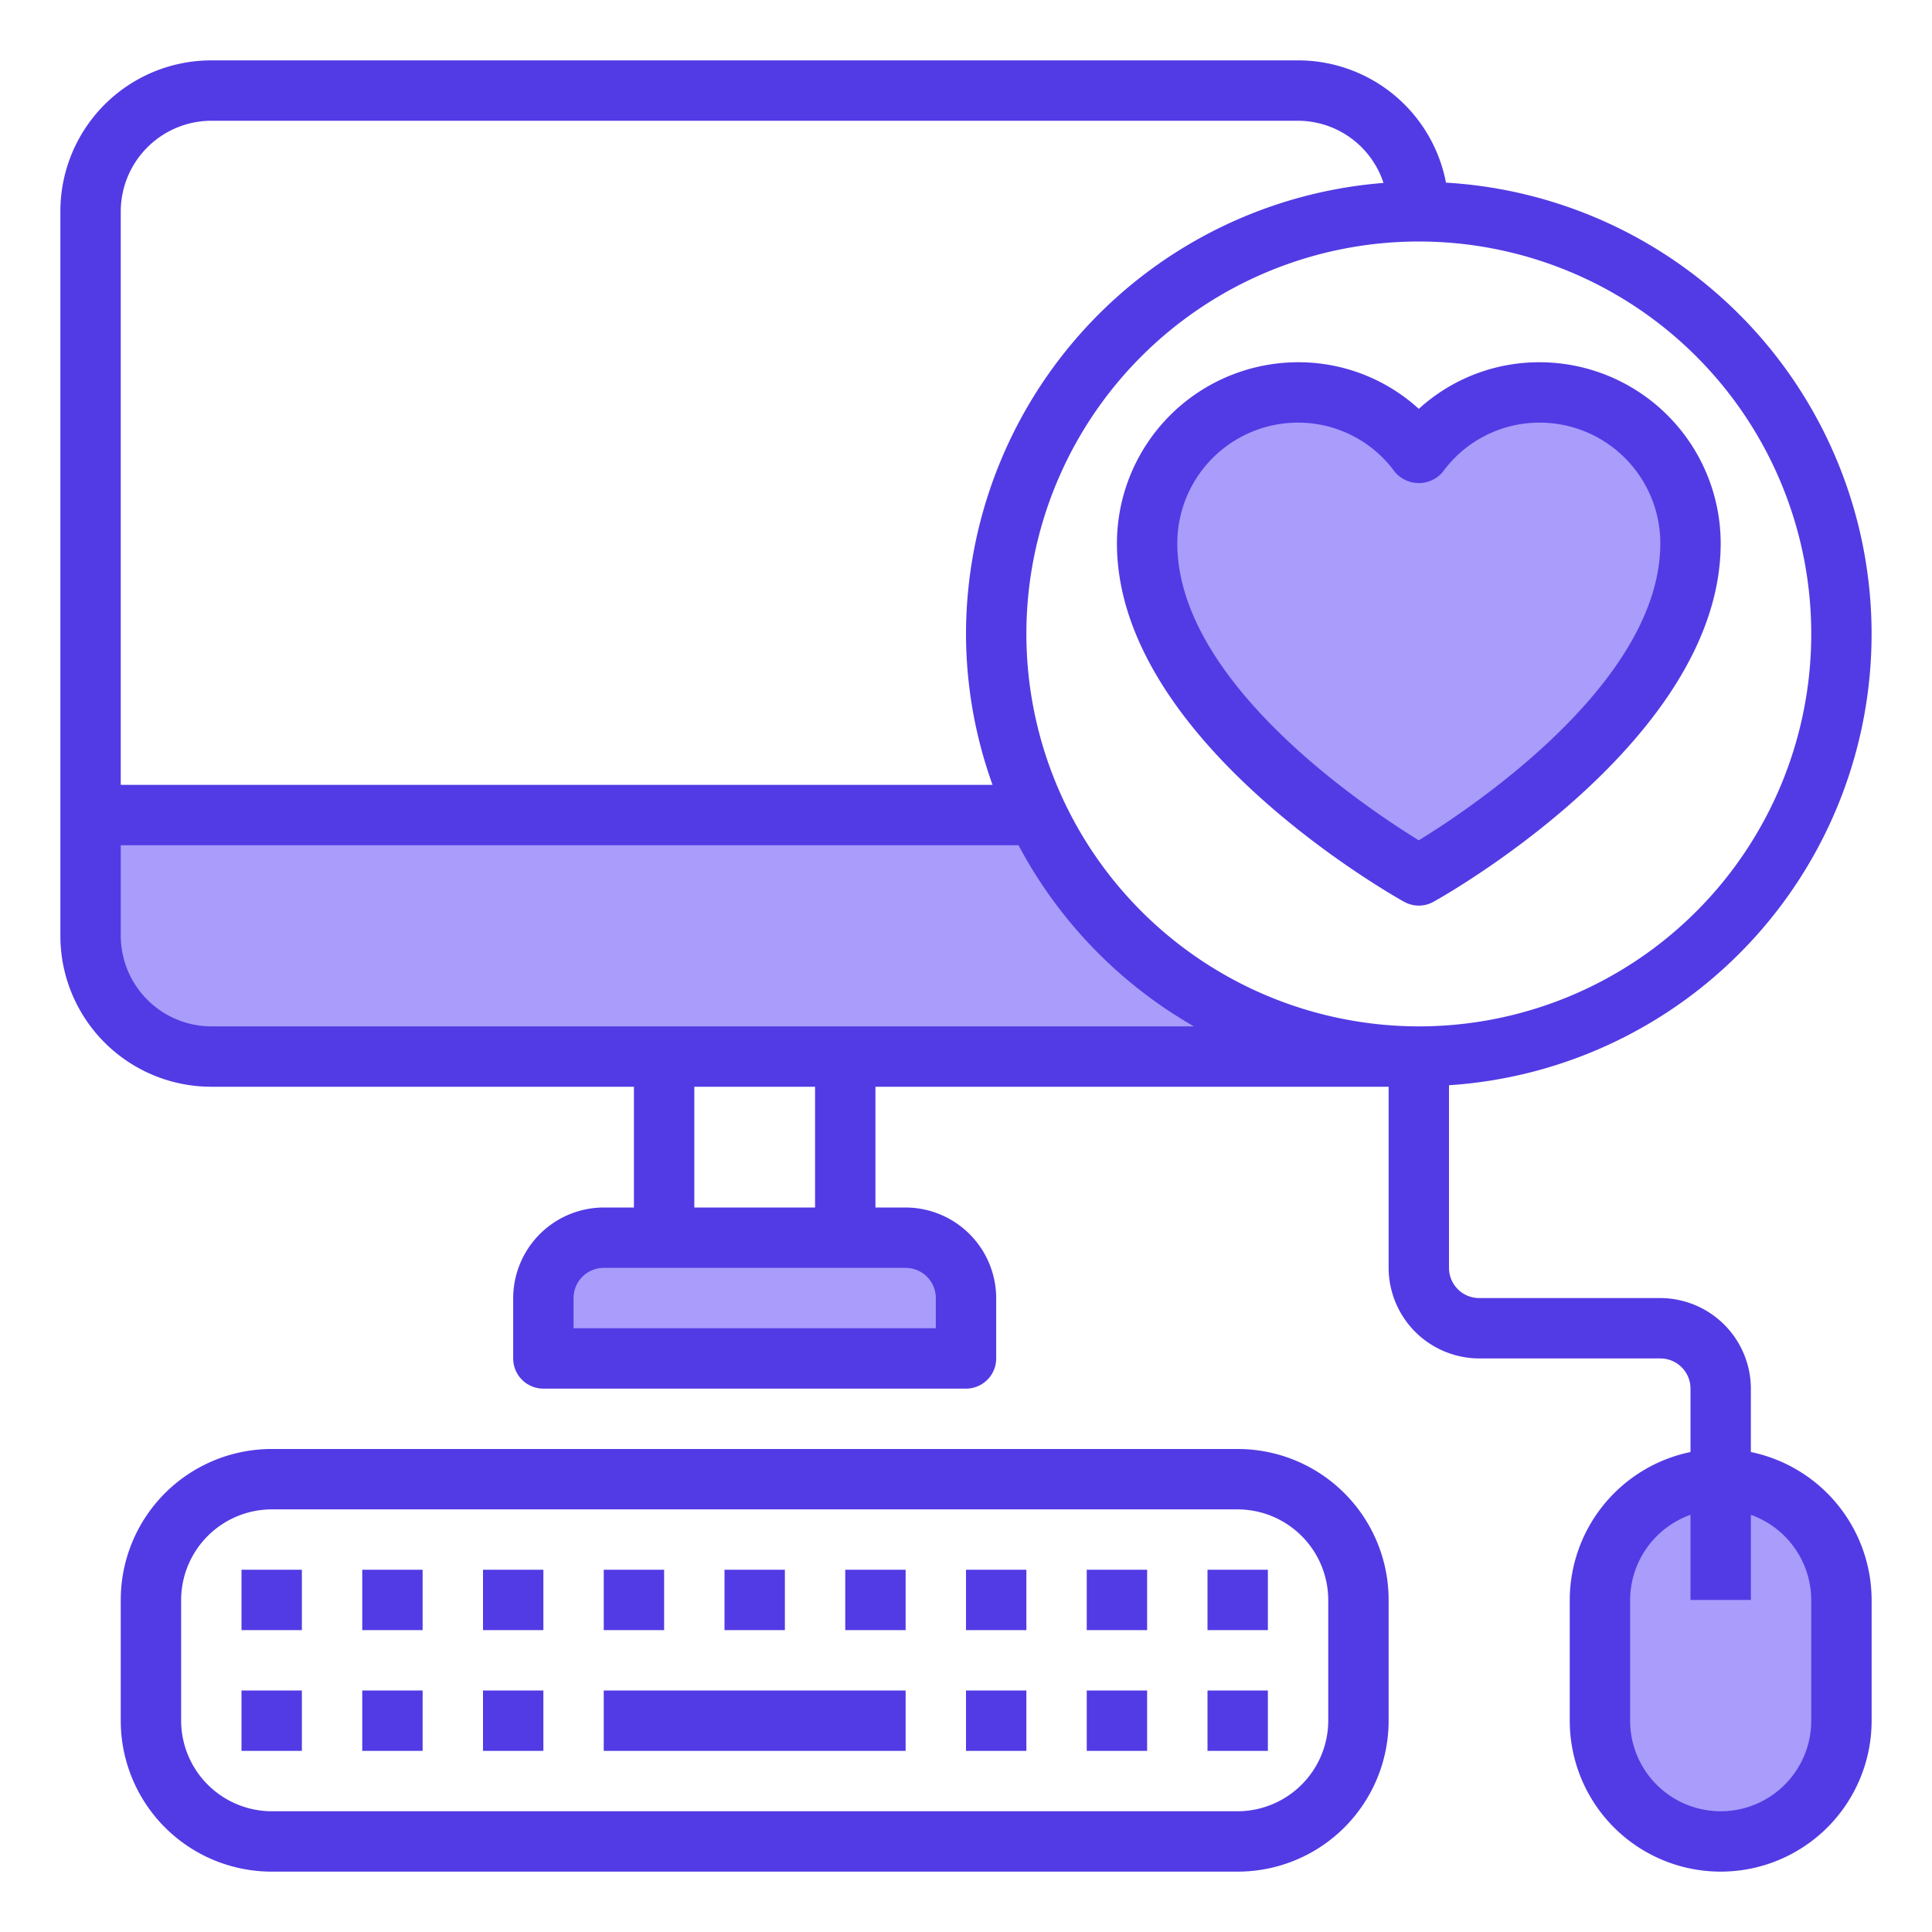 <?xml version="1.0"?>
<svg xmlns="http://www.w3.org/2000/svg" xmlns:xlink="http://www.w3.org/1999/xlink" xmlns:svgjs="http://svgjs.com/svgjs" version="1.1" width="512" height="512" x="0" y="0" viewBox="0 0 64 64" style="enable-background:new 0 0 512 512" xml:space="preserve" class=""><g><g xmlns="http://www.w3.org/2000/svg" id="heart-sweetheart-computer-mouse-keyboard"><path d="m61 53v4a4 4 0 0 1 -8 0v-4a4 4 0 1 1 8 0z" fill="#a99cfb" data-original="#bddbff" style="" class=""/><path d="m51 13a4.966 4.966 0 0 0 -4 2.03 4.985 4.985 0 0 0 -9 2.97c0 6 9 11 9 11s9-5 9-11a5 5 0 0 0 -5-5z" fill="#a99cfb" data-original="#bddbff" style="" class=""/><path d="m47 35h-40a4 4 0 0 1 -4-4v-4h31.35a14.006 14.006 0 0 0 12.65 8z" fill="#a99cfb" data-original="#bddbff" style="" class=""/><path d="m32 43v2h-14v-2a2.006 2.006 0 0 1 2-2h10a2.006 2.006 0 0 1 2 2z" fill="#a99cfb" data-original="#bddbff" style="" class=""/><g fill="#57a4ff"><path d="m43 12a6.006 6.006 0 0 0 -6 6c0 6.514 9.126 11.658 9.515 11.874a1 1 0 0 0 .97 0c.389-.216 9.515-5.36 9.515-11.874a6.006 6.006 0 0 0 -6-6 5.914 5.914 0 0 0 -4 1.544 5.914 5.914 0 0 0 -4-1.544zm8 2a4 4 0 0 1 4 4c0 4.584-6.2 8.729-8 9.837-1.8-1.108-8-5.253-8-9.837a4 4 0 0 1 4-4 3.96 3.96 0 0 1 3.2 1.625 1.037 1.037 0 0 0 1.6 0 3.96 3.96 0 0 1 3.2-1.625z" fill="#523be4" data-original="#57a4ff" style="" class=""/><path d="m41 48h-32a5 5 0 0 0 -5 5v4a5 5 0 0 0 5 5h32a5 5 0 0 0 5-5v-4a5 5 0 0 0 -5-5zm3 9a3.009 3.009 0 0 1 -3 3h-32a3.009 3.009 0 0 1 -3-3v-4a3.009 3.009 0 0 1 3-3h32a3.009 3.009 0 0 1 3 3z" fill="#523be4" data-original="#57a4ff" style="" class=""/><path d="m58 48.1v-2.1a3.009 3.009 0 0 0 -3-3h-6a1 1 0 0 1 -1-1v-6.05a14.979 14.979 0 0 0 -.1-29.9 4.99 4.99 0 0 0 -4.9-4.05h-36a5 5 0 0 0 -5 5v24a5 5 0 0 0 5 5h14v4h-1a3.009 3.009 0 0 0 -3 3v2a1 1 0 0 0 1 1h14a1 1 0 0 0 1-1v-2a3.009 3.009 0 0 0 -3-3h-1v-4h17v6a3.009 3.009 0 0 0 3 3h6a1 1 0 0 1 1 1v2.1a5.017 5.017 0 0 0 -4 4.9v4a5 5 0 0 0 10 0v-4a5.017 5.017 0 0 0 -4-4.9zm-54-41.1a3.009 3.009 0 0 1 3-3h36a2.989 2.989 0 0 1 2.83 2.06 15.01 15.01 0 0 0 -13.83 14.94 14.807 14.807 0 0 0 .88 5h-28.88zm26 35a1 1 0 0 1 1 1v1h-12v-1a1 1 0 0 1 1-1zm-7-2v-4h4v4zm-16-6a3.009 3.009 0 0 1 -3-3v-3h29.74a15.04 15.04 0 0 0 5.81 6zm27-13a13 13 0 1 1 13 13 13.012 13.012 0 0 1 -13-13zm26 36a3 3 0 0 1 -6 0v-4a3.01 3.01 0 0 1 2-2.82v2.82h2v-2.82a3.01 3.01 0 0 1 2 2.82z" fill="#523be4" data-original="#57a4ff" style="" class=""/><path d="m20 56h10v2h-10z" fill="#523be4" data-original="#57a4ff" style="" class=""/><path d="m12 52h2v2h-2z" fill="#523be4" data-original="#57a4ff" style="" class=""/><path d="m8 52h2v2h-2z" fill="#523be4" data-original="#57a4ff" style="" class=""/><path d="m16 52h2v2h-2z" fill="#523be4" data-original="#57a4ff" style="" class=""/><path d="m12 56h2v2h-2z" fill="#523be4" data-original="#57a4ff" style="" class=""/><path d="m8 56h2v2h-2z" fill="#523be4" data-original="#57a4ff" style="" class=""/><path d="m16 56h2v2h-2z" fill="#523be4" data-original="#57a4ff" style="" class=""/><path d="m36 56h2v2h-2z" fill="#523be4" data-original="#57a4ff" style="" class=""/><path d="m32 56h2v2h-2z" fill="#523be4" data-original="#57a4ff" style="" class=""/><path d="m40 56h2v2h-2z" fill="#523be4" data-original="#57a4ff" style="" class=""/><path d="m20 52h2v2h-2z" fill="#523be4" data-original="#57a4ff" style="" class=""/><path d="m24 52h2v2h-2z" fill="#523be4" data-original="#57a4ff" style="" class=""/><path d="m28 52h2v2h-2z" fill="#523be4" data-original="#57a4ff" style="" class=""/><path d="m32 52h2v2h-2z" fill="#523be4" data-original="#57a4ff" style="" class=""/><path d="m36 52h2v2h-2z" fill="#523be4" data-original="#57a4ff" style="" class=""/><path d="m40 52h2v2h-2z" fill="#523be4" data-original="#57a4ff" style="" class=""/></g></g></g></svg>
